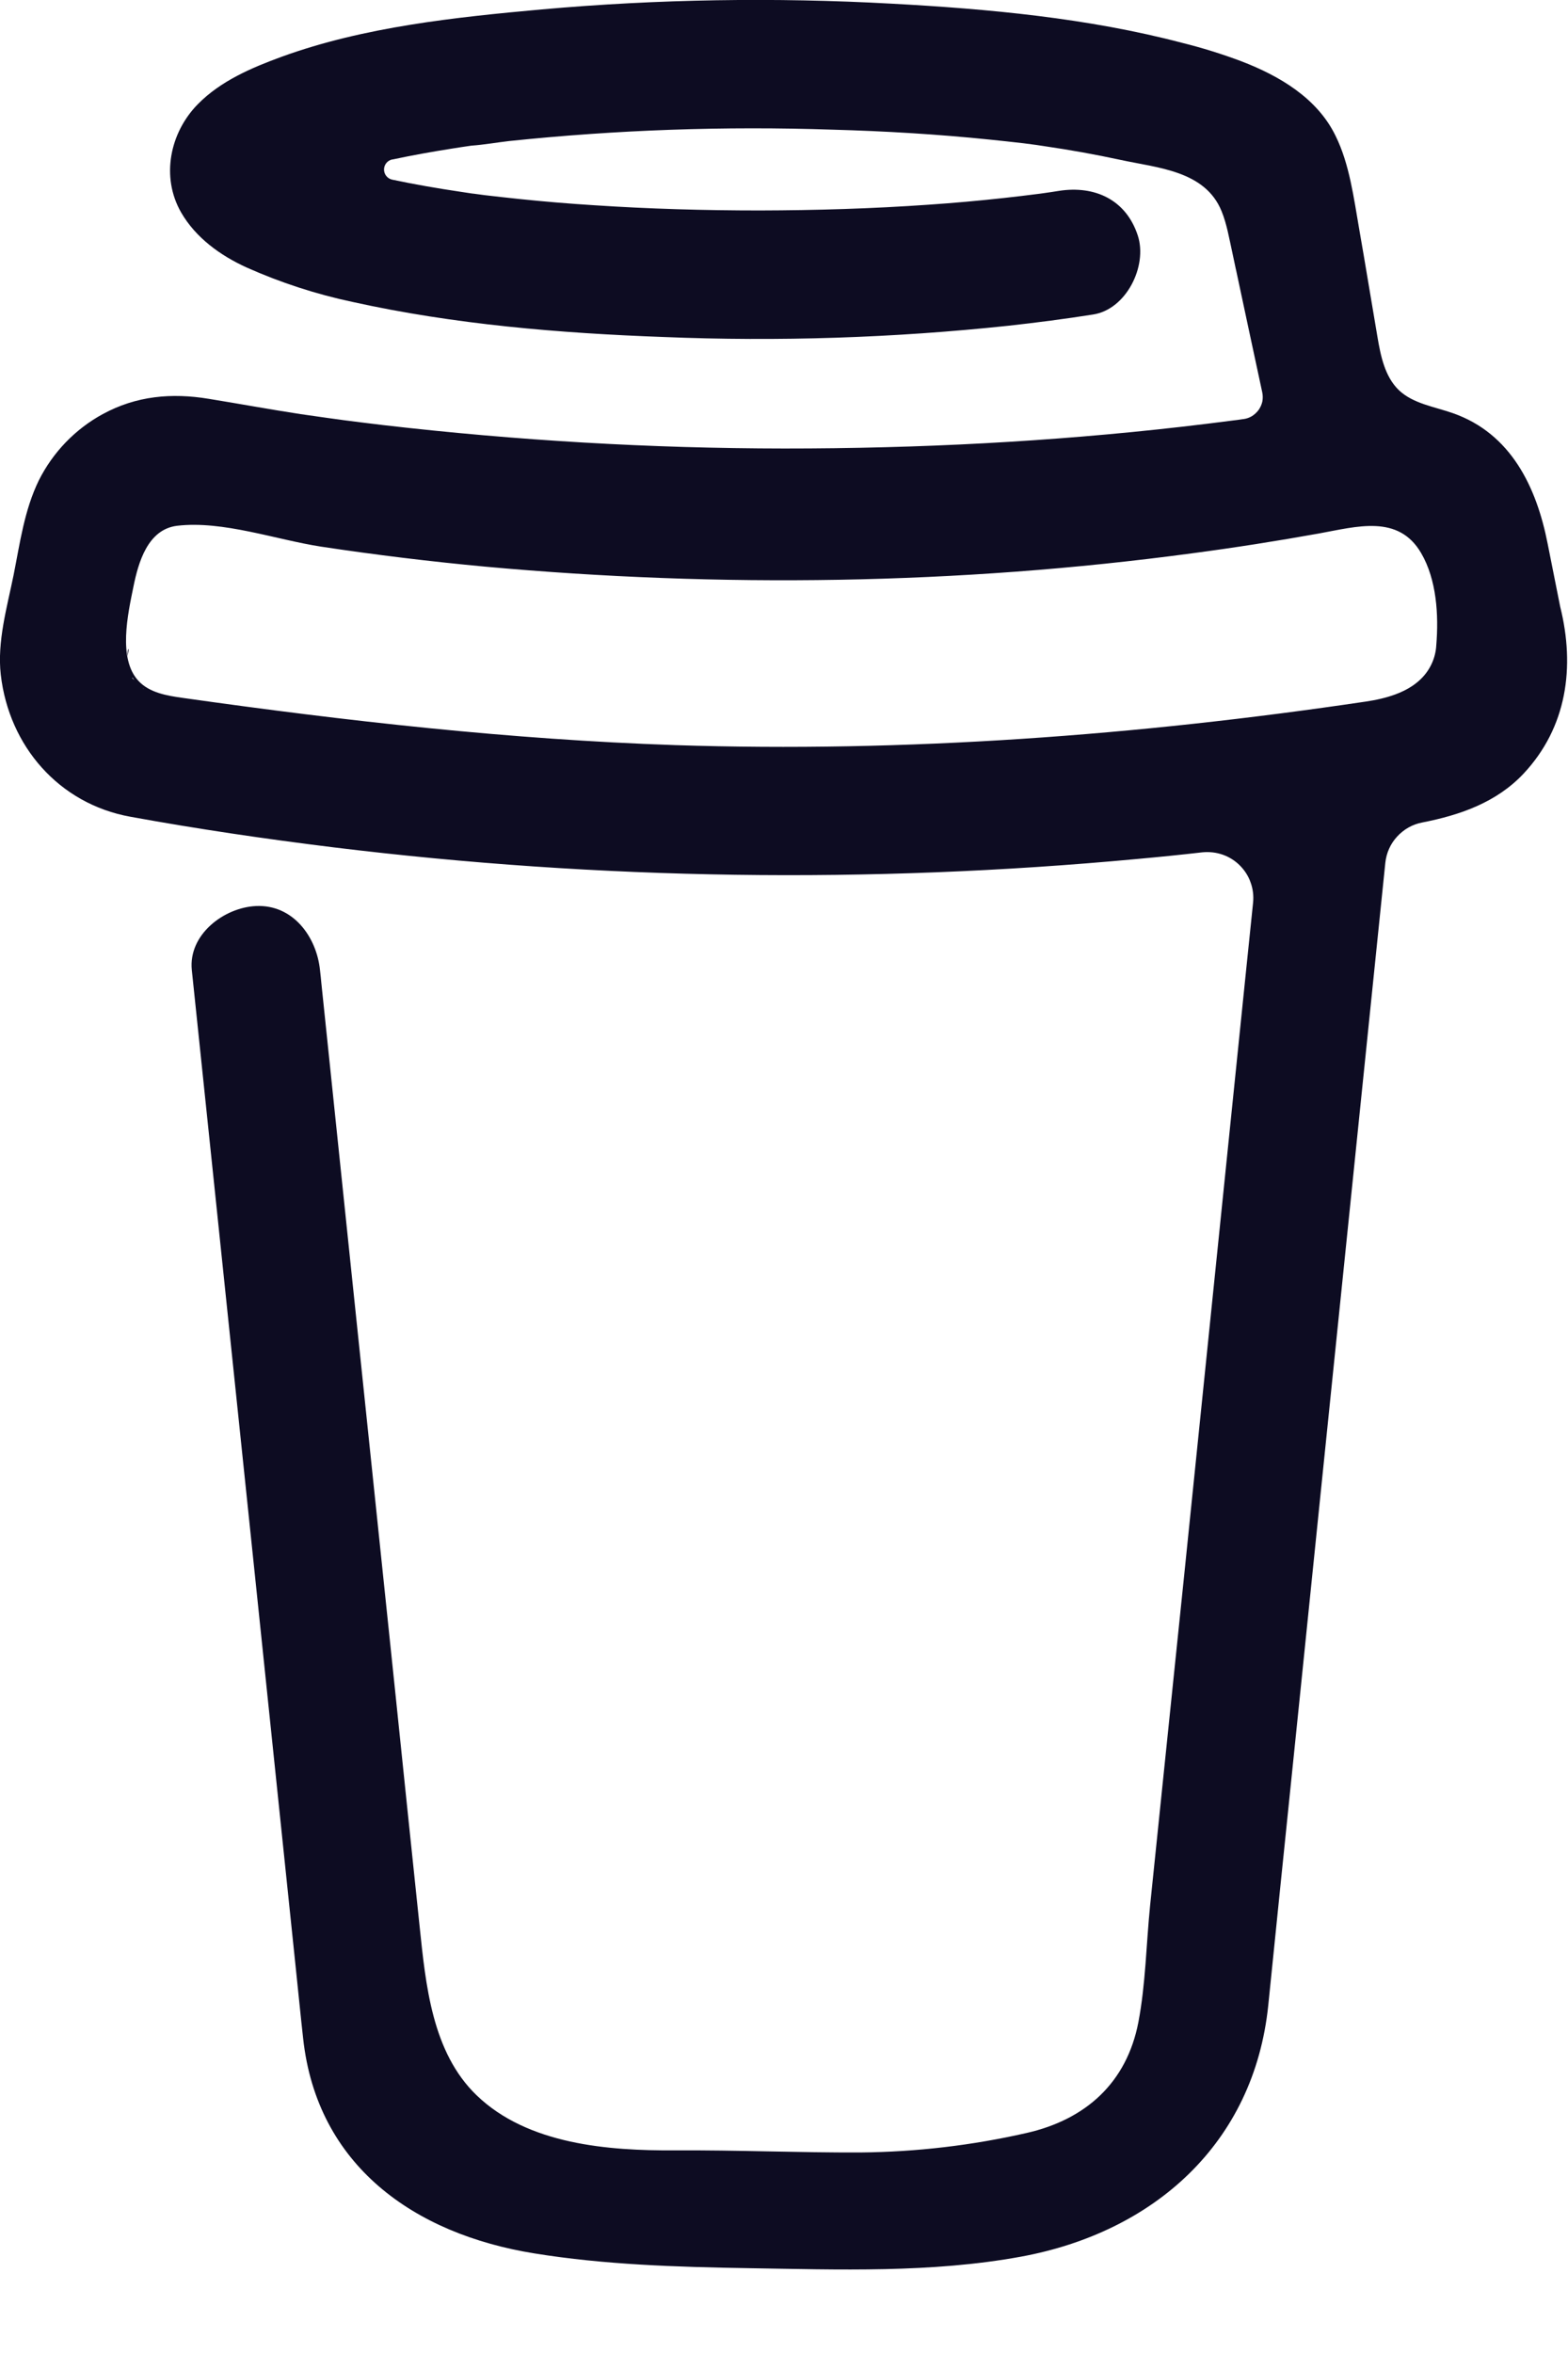 <svg width="12" height="18" viewBox="0 0 12 18" fill="none" xmlns="http://www.w3.org/2000/svg">
<path d="M11.94 4.64L11.844 4.158C11.759 3.726 11.564 3.317 11.12 3.161C10.978 3.111 10.817 3.089 10.707 2.986C10.598 2.882 10.566 2.722 10.541 2.573C10.494 2.299 10.45 2.026 10.402 1.752C10.361 1.518 10.328 1.254 10.221 1.039C10.081 0.75 9.79 0.58 9.501 0.469C9.352 0.413 9.201 0.366 9.048 0.328C8.325 0.138 7.566 0.068 6.822 0.028C5.93 -0.021 5.036 -0.007 4.146 0.072C3.484 0.132 2.786 0.205 2.156 0.434C1.926 0.518 1.689 0.619 1.514 0.797C1.3 1.015 1.23 1.353 1.386 1.625C1.498 1.819 1.687 1.955 1.887 2.046C2.147 2.162 2.42 2.251 2.699 2.31C3.477 2.482 4.282 2.549 5.077 2.578C5.958 2.614 6.84 2.585 7.716 2.492C7.933 2.468 8.15 2.44 8.365 2.406C8.62 2.367 8.783 2.035 8.708 1.803C8.618 1.526 8.377 1.418 8.105 1.46C8.065 1.467 8.025 1.472 7.985 1.478L7.956 1.482C7.863 1.494 7.771 1.505 7.679 1.515C7.488 1.536 7.297 1.553 7.105 1.566C6.676 1.596 6.245 1.609 5.815 1.61C5.392 1.61 4.969 1.598 4.547 1.57C4.355 1.558 4.163 1.542 3.971 1.522C3.884 1.513 3.797 1.503 3.71 1.493L3.628 1.482L3.61 1.48L3.524 1.467C3.349 1.441 3.174 1.411 3 1.374C2.983 1.37 2.967 1.36 2.956 1.346C2.945 1.332 2.939 1.315 2.939 1.297C2.939 1.279 2.945 1.262 2.956 1.248C2.967 1.234 2.983 1.224 3 1.22H3.004C3.154 1.188 3.305 1.161 3.457 1.137C3.508 1.129 3.558 1.121 3.609 1.114H3.611C3.706 1.107 3.801 1.09 3.896 1.079C4.719 0.993 5.547 0.964 6.374 0.992C6.775 1.003 7.177 1.027 7.576 1.068C7.662 1.077 7.748 1.086 7.833 1.096C7.866 1.1 7.899 1.105 7.932 1.109L7.998 1.119C8.191 1.147 8.384 1.182 8.575 1.223C8.859 1.285 9.223 1.305 9.349 1.616C9.389 1.714 9.407 1.824 9.43 1.927L9.458 2.059C9.459 2.062 9.459 2.064 9.46 2.067C9.526 2.378 9.593 2.689 9.66 3.001C9.665 3.024 9.665 3.048 9.661 3.071C9.656 3.094 9.646 3.116 9.633 3.135C9.619 3.154 9.602 3.17 9.582 3.183C9.562 3.195 9.54 3.203 9.516 3.206H9.514L9.474 3.212L9.433 3.217C9.305 3.234 9.177 3.249 9.049 3.264C8.796 3.293 8.543 3.318 8.289 3.339C7.786 3.381 7.281 3.408 6.775 3.421C6.517 3.428 6.26 3.431 6.002 3.431C4.977 3.43 3.953 3.37 2.934 3.252C2.824 3.239 2.714 3.225 2.604 3.211C2.689 3.222 2.542 3.202 2.512 3.198C2.442 3.188 2.372 3.178 2.301 3.168C2.066 3.132 1.832 3.089 1.598 3.051C1.314 3.004 1.043 3.028 0.786 3.168C0.575 3.283 0.405 3.46 0.297 3.675C0.186 3.903 0.153 4.153 0.104 4.399C0.054 4.645 -0.023 4.909 0.006 5.162C0.069 5.707 0.45 6.149 0.998 6.248C1.514 6.342 2.032 6.418 2.552 6.482C4.593 6.732 6.656 6.762 8.703 6.571C8.87 6.556 9.037 6.539 9.203 6.52C9.255 6.515 9.308 6.521 9.357 6.538C9.406 6.555 9.451 6.583 9.488 6.62C9.525 6.657 9.554 6.701 9.571 6.751C9.589 6.8 9.595 6.852 9.59 6.904L9.538 7.408C9.434 8.427 9.329 9.445 9.225 10.464C9.116 11.533 9.006 12.603 8.895 13.672C8.864 13.973 8.833 14.274 8.802 14.575C8.772 14.871 8.768 15.177 8.712 15.47C8.623 15.931 8.311 16.214 7.856 16.317C7.439 16.412 7.013 16.462 6.586 16.466C6.112 16.468 5.638 16.447 5.164 16.45C4.658 16.453 4.039 16.406 3.648 16.029C3.305 15.699 3.258 15.181 3.211 14.733C3.149 14.14 3.087 13.547 3.026 12.955L2.682 9.659L2.46 7.527C2.457 7.492 2.453 7.457 2.449 7.421C2.423 7.167 2.243 6.918 1.959 6.931C1.716 6.942 1.44 7.148 1.468 7.421L1.633 9.002L1.974 12.272C2.071 13.201 2.167 14.13 2.264 15.059C2.283 15.237 2.3 15.416 2.32 15.594C2.426 16.566 3.169 17.09 4.089 17.238C4.626 17.325 5.177 17.342 5.722 17.351C6.421 17.362 7.126 17.389 7.814 17.263C8.832 17.076 9.597 16.396 9.706 15.341C9.737 15.036 9.768 14.731 9.799 14.427C9.903 13.419 10.006 12.411 10.109 11.403L10.447 8.11L10.602 6.6C10.61 6.525 10.641 6.455 10.692 6.4C10.743 6.344 10.81 6.306 10.884 6.292C11.175 6.235 11.454 6.138 11.661 5.917C11.991 5.564 12.056 5.104 11.94 4.64ZM0.983 4.965C0.988 4.963 0.979 5.001 0.976 5.019C0.975 4.992 0.977 4.969 0.983 4.965ZM1.011 5.184C1.014 5.182 1.021 5.192 1.028 5.203C1.017 5.193 1.01 5.185 1.011 5.184H1.011ZM1.039 5.221C1.049 5.238 1.055 5.249 1.039 5.221V5.221ZM1.095 5.266H1.097C1.097 5.268 1.099 5.269 1.1 5.271C1.098 5.269 1.097 5.268 1.095 5.266H1.095ZM10.87 5.198C10.766 5.298 10.608 5.344 10.452 5.367C8.705 5.626 6.933 5.758 5.166 5.7C3.902 5.657 2.652 5.516 1.4 5.339C1.278 5.322 1.145 5.3 1.06 5.209C0.901 5.039 0.979 4.695 1.021 4.489C1.059 4.301 1.131 4.049 1.356 4.022C1.706 3.981 2.113 4.129 2.459 4.182C2.877 4.245 3.296 4.296 3.716 4.335C5.51 4.498 7.335 4.473 9.121 4.233C9.447 4.19 9.771 4.139 10.094 4.081C10.382 4.029 10.702 3.932 10.876 4.231C10.995 4.434 11.011 4.706 10.992 4.935C10.987 5.035 10.943 5.129 10.87 5.198H10.87Z" fill="#0D0C22"/>
</svg>
